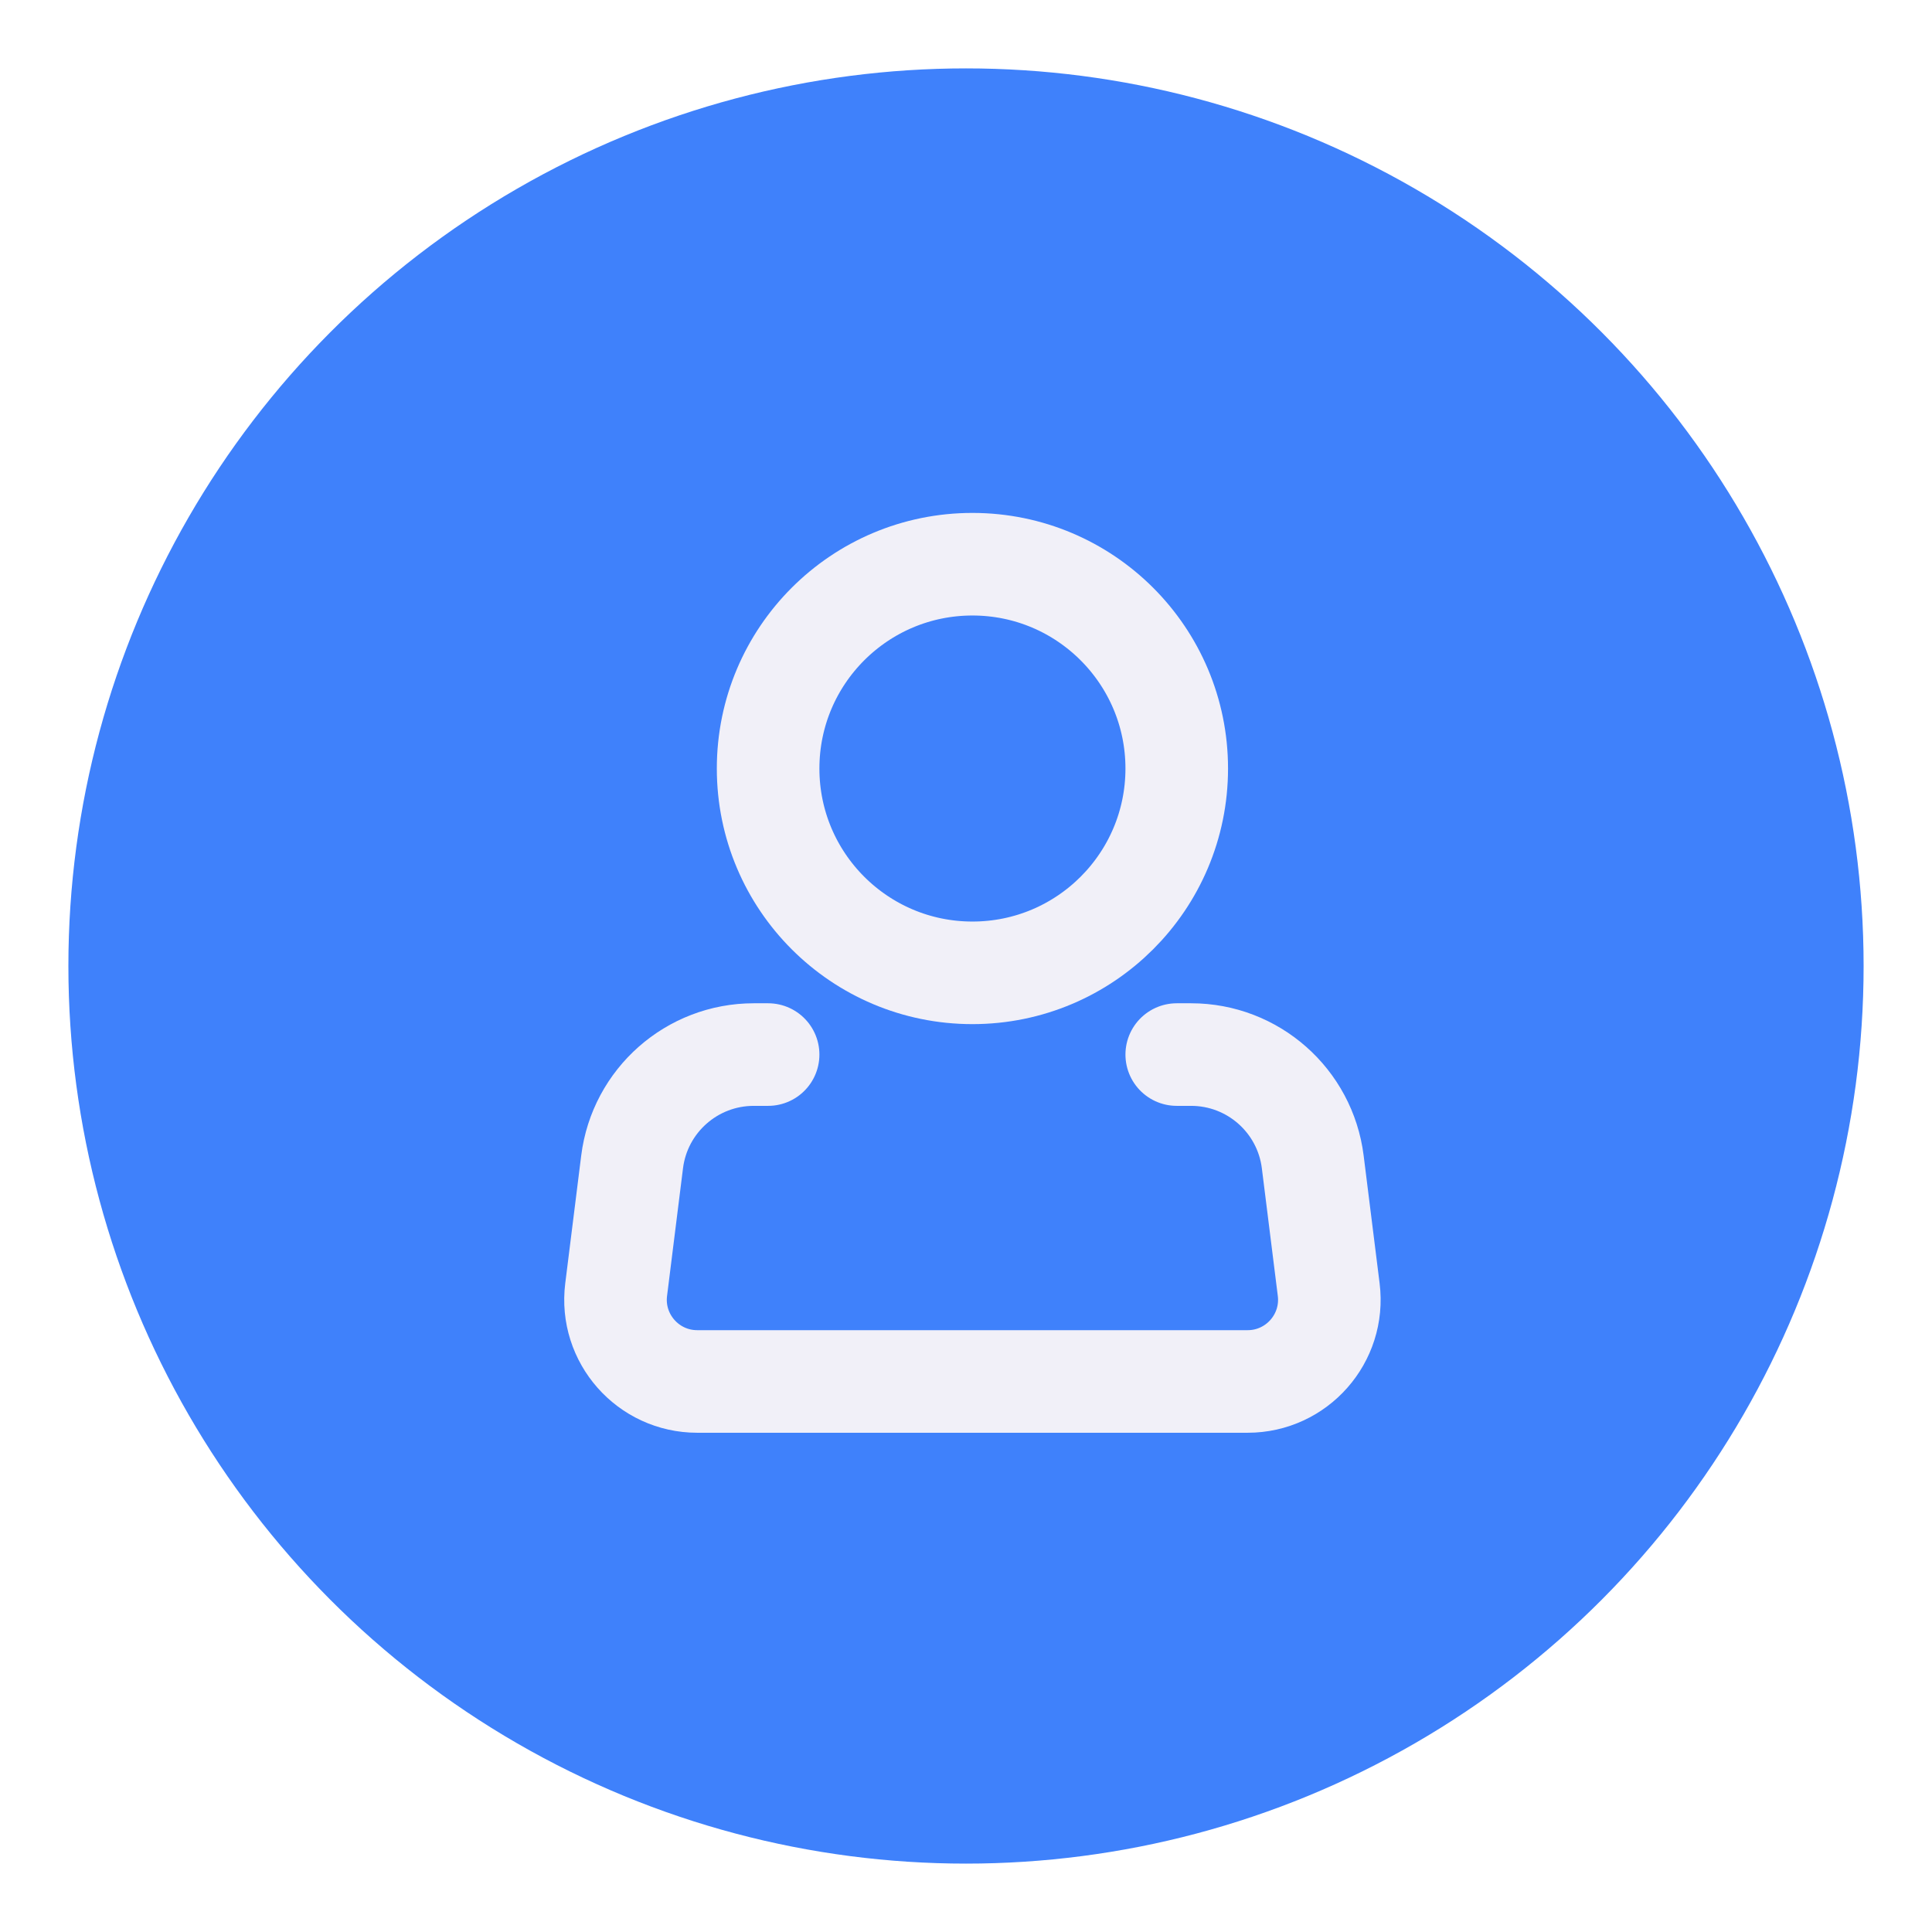 <svg width="113" height="113" viewBox="0 0 113 113" fill="none" xmlns="http://www.w3.org/2000/svg">
<g filter="url(#filter0_d_9_45)">
<circle cx="56.5" cy="52.5" r="52.5" fill="#3F81FB"/>
</g>
<g filter="url(#filter1_i_9_45)">
<path d="M56.876 52.9C63.476 52.9 68.826 47.55 68.826 40.95C68.826 34.35 63.476 29 56.876 29C50.276 29 44.926 34.35 44.926 40.95C44.926 47.55 50.276 52.9 56.876 52.9Z" stroke="#F1F0F8" stroke-width="6"/>
<path d="M68.826 57.68H69.666C73.282 57.68 76.332 60.372 76.781 63.961L77.714 71.427C78.071 74.28 75.846 76.8 72.971 76.8H40.781C37.906 76.8 35.681 74.28 36.038 71.427L36.971 63.961C37.419 60.372 40.469 57.68 44.086 57.68H44.926" stroke="#F1F0F8" stroke-width="6" stroke-linecap="round" stroke-linejoin="round"/>
</g>
<defs>
<filter id="filter0_d_9_45" x="0" y="0" width="113" height="113" filterUnits="userSpaceOnUse" color-interpolation-filters="sRGB">
<feFlood flood-opacity="0" result="BackgroundImageFix"/>
<feColorMatrix in="SourceAlpha" type="matrix" values="0 0 0 0 0 0 0 0 0 0 0 0 0 0 0 0 0 0 127 0" result="hardAlpha"/>
<feOffset dy="4"/>
<feGaussianBlur stdDeviation="2"/>
<feComposite in2="hardAlpha" operator="out"/>
<feColorMatrix type="matrix" values="0 0 0 0 0 0 0 0 0 0 0 0 0 0 0 0 0 0 0.25 0"/>
<feBlend mode="normal" in2="BackgroundImageFix" result="effect1_dropShadow_9_45"/>
<feBlend mode="normal" in="SourceGraphic" in2="effect1_dropShadow_9_45" result="shape"/>
</filter>
<filter id="filter1_i_9_45" x="33" y="26" width="47.753" height="57.8" filterUnits="userSpaceOnUse" color-interpolation-filters="sRGB">
<feFlood flood-opacity="0" result="BackgroundImageFix"/>
<feBlend mode="normal" in="SourceGraphic" in2="BackgroundImageFix" result="shape"/>
<feColorMatrix in="SourceAlpha" type="matrix" values="0 0 0 0 0 0 0 0 0 0 0 0 0 0 0 0 0 0 127 0" result="hardAlpha"/>
<feOffset dy="4"/>
<feGaussianBlur stdDeviation="2"/>
<feComposite in2="hardAlpha" operator="arithmetic" k2="-1" k3="1"/>
<feColorMatrix type="matrix" values="0 0 0 0 0 0 0 0 0 0 0 0 0 0 0 0 0 0 0.25 0"/>
<feBlend mode="normal" in2="shape" result="effect1_innerShadow_9_45"/>
</filter>
</defs>
</svg>

